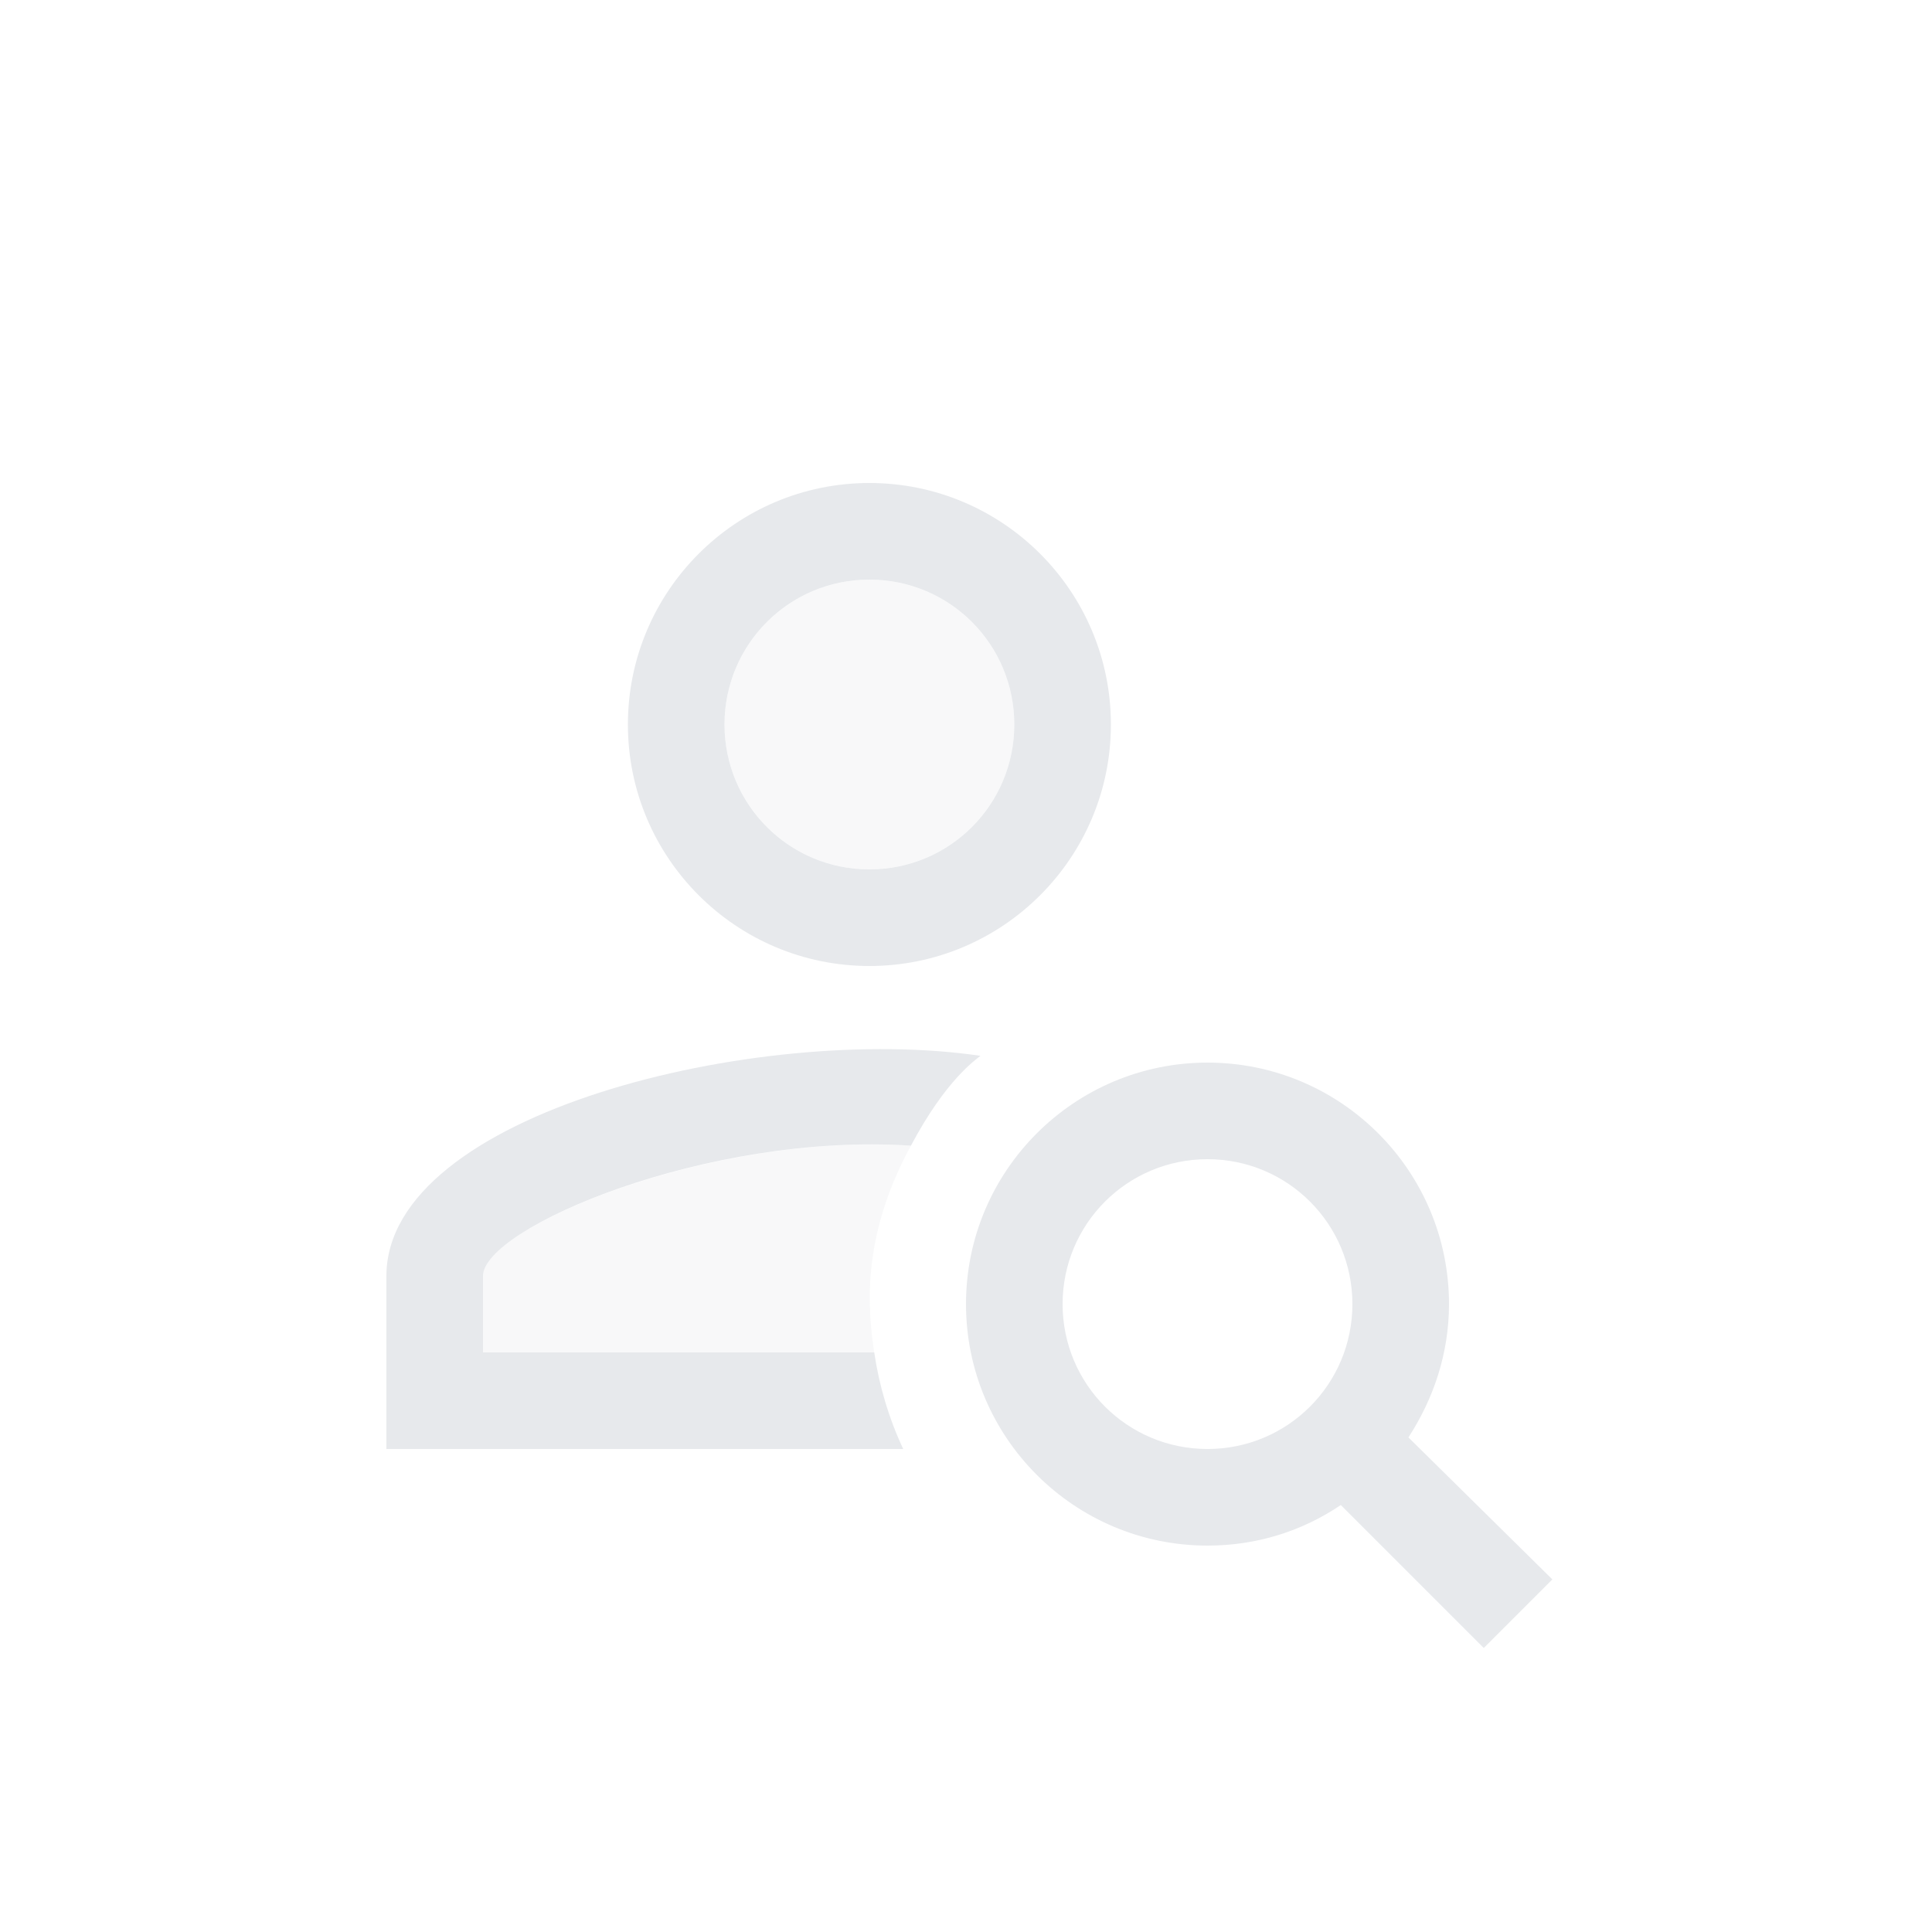 <svg fill="#E7E9EC" xmlns="http://www.w3.org/2000/svg" enable-background="new 0 0 20 20" height="20" viewBox="0 0 20 20" width="20"><g><rect fill="none" height="20" width="20"/></g><g><g><g opacity=".3"><path d="M5,13.21V14h4.05c-0.06-0.41-0.15-1.17,0.38-2.14C7.38,11.72,5,12.7,5,13.21z"/></g><path d="M9.43,11.86c0.36-0.68,0.67-0.89,0.72-0.93C7.85,10.59,4,11.52,4,13.21V15h5.35c-0.15-0.32-0.25-0.66-0.3-1H5v-0.79 C5,12.71,7.33,11.72,9.43,11.86z"/><g><g opacity=".3"><circle cx="9" cy="7.5" r="1.5"/></g><path d="M9,5C7.62,5,6.5,6.12,6.5,7.5C6.5,8.88,7.62,10,9,10c1.38,0,2.5-1.12,2.5-2.5C11.5,6.12,10.38,5,9,5z M9,9 C8.17,9,7.5,8.33,7.5,7.5S8.17,6,9,6s1.5,0.67,1.5,1.5S9.83,9,9,9z"/></g><path d="M14.58,14.88c0.26-0.4,0.42-0.87,0.42-1.38c0-1.38-1.12-2.5-2.5-2.5S10,12.12,10,13.5c0,1.38,1.12,2.5,2.5,2.5 c0.51,0,0.98-0.15,1.38-0.42l1.48,1.48l0.71-0.71L14.58,14.88z M12.5,15c-0.83,0-1.5-0.67-1.5-1.5s0.67-1.5,1.5-1.5 s1.5,0.67,1.5,1.5S13.33,15,12.5,15z"/></g></g></svg>